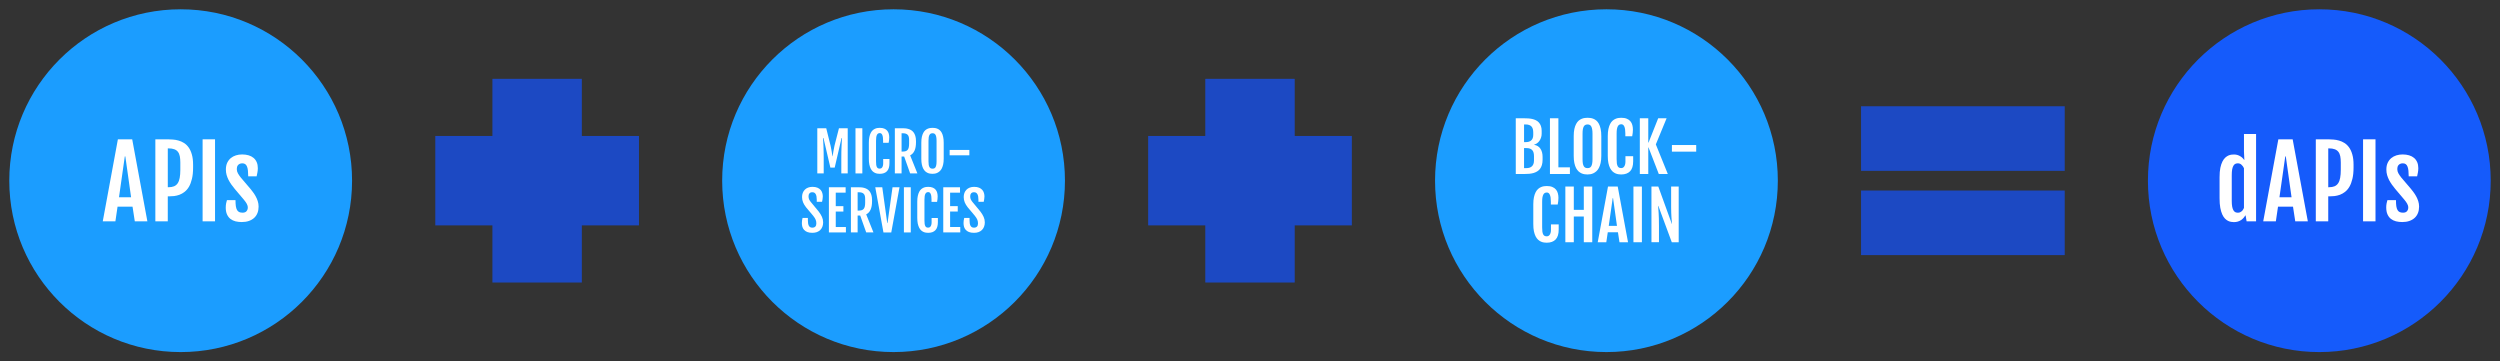 <?xml version="1.0" encoding="UTF-8" standalone="no"?>
<!-- Created with Inkscape (http://www.inkscape.org/) -->

<svg
   xmlns:dc="http://purl.org/dc/elements/1.1/"
   xmlns:cc="http://creativecommons.org/ns#"
   xmlns:rdf="http://www.w3.org/1999/02/22-rdf-syntax-ns#"
   xmlns:svg="http://www.w3.org/2000/svg"
   xmlns="http://www.w3.org/2000/svg"
   xmlns:sodipodi="http://sodipodi.sourceforge.net/DTD/sodipodi-0.dtd"
   xmlns:inkscape="http://www.inkscape.org/namespaces/inkscape"
   width="269.002mm"
   height="38.883mm"
   viewBox="0 0 269.002 38.883"
   version="1.1"
   id="svg8"
   inkscape:version="0.92.2 (5c3e80d, 2017-08-06)"
   sodipodi:docname="dapis-pluses.svg">
  <rect x="0" y="0" width="269.002" height="38.883" fill="#333333" stroke="none"/>
  <defs
     id="defs2" />
  <sodipodi:namedview
     id="base"
     pagecolor="#ffffff"
     bordercolor="#666666"
     borderopacity="1.0"
     inkscape:pageopacity="0.0"
     inkscape:pageshadow="2"
     inkscape:zoom="0.98994949"
     inkscape:cx="293.18225"
     inkscape:cy="43.722953"
     inkscape:document-units="mm"
     inkscape:current-layer="g4632-6"
     showgrid="false"
     inkscape:window-width="1920"
     inkscape:window-height="1017"
     inkscape:window-x="-8"
     inkscape:window-y="-8"
     inkscape:window-maximized="1"
     inkscape:pagecheckerboard="false"
     fit-margin-top="1"
     fit-margin-left="1"
     fit-margin-right="1"
     fit-margin-bottom="1" />
  <g
     inkscape:label="Layer 1"
     inkscape:groupmode="layer"
     id="layer1"
     transform="translate(-0.069,-86.795)">
    <g
       id="g4668"
       transform="translate(-10.691,-19.978)"
       inkscape:export-xdpi="96"
       inkscape:export-ydpi="96">
      <circle
         r="18.442"
         cy="126.215"
         cx="30.201"
         id="path815"
         style="fill:#1b9dff;fill-opacity:1;stroke-width:0.265" />
      <g
         aria-label="APIs"
         style="font-style:normal;font-variant:normal;font-weight:normal;font-stretch:normal;font-size:10.583px;line-height:1.25;font-family:'Fjalla One';-inkscape-font-specification:'Fjalla One';letter-spacing:0px;word-spacing:0px;fill:#ffffff;fill-opacity:1;stroke:none;stroke-width:0.265"
         id="text819">
        <path
           d="m 23.445,121.763 h 1.54 l 1.633,8.826 h -1.354 l -0.243,-1.581 h -1.612 l -0.233,1.581 h -1.359 z m 1.421,6.237 -0.62,-4.398 h -0.057 l -0.625,4.398 z"
           style="fill:#ffffff;fill-opacity:1;stroke-width:0.265"
           id="path930" />
        <path
           d="m 27.476,121.763 h 1.338 q 0.253,0 0.553,0.026 0.305,0.021 0.605,0.109 0.305,0.083 0.584,0.258 0.284,0.176 0.501,0.481 0.217,0.3 0.346,0.754 0.134,0.455 0.134,1.106 v 0.31 q 0,0.708 -0.124,1.214 -0.119,0.501 -0.32,0.847 -0.202,0.341 -0.47,0.548 -0.264,0.207 -0.553,0.315 -0.284,0.103 -0.579,0.14 -0.289,0.031 -0.548,0.031 h -0.129 v 2.687 h -1.338 z m 1.406,5.157 q 0.362,0 0.61,-0.103 0.248,-0.109 0.393,-0.331 0.15,-0.227 0.212,-0.579 0.067,-0.357 0.067,-0.853 v -0.796 q 0,-0.393 -0.057,-0.677 -0.057,-0.289 -0.207,-0.475 -0.145,-0.186 -0.393,-0.274 -0.248,-0.093 -0.625,-0.093 h -0.067 v 4.181 z"
           style="fill:#ffffff;fill-opacity:1;stroke-width:0.265"
           id="path932" />
        <path
           d="m 32.56,121.763 h 1.338 v 8.826 h -1.338 z"
           style="fill:#ffffff;fill-opacity:1;stroke-width:0.265"
           id="path934" />
        <path
           d="m 35.051,129.101 q 0,-0.233 0.041,-0.45 0.047,-0.217 0.088,-0.346 h 0.92 q 0,0.388 0.036,0.651 0.041,0.258 0.129,0.413 0.088,0.155 0.233,0.222 0.15,0.067 0.362,0.067 0.295,0 0.429,-0.165 0.134,-0.165 0.134,-0.382 0,-0.114 -0.031,-0.217 -0.031,-0.103 -0.088,-0.207 -0.057,-0.109 -0.14,-0.217 -0.083,-0.109 -0.186,-0.238 l -0.956,-1.127 q -0.186,-0.233 -0.362,-0.47 -0.171,-0.243 -0.305,-0.496 -0.129,-0.258 -0.212,-0.537 -0.078,-0.279 -0.078,-0.589 0,-0.413 0.14,-0.718 0.145,-0.305 0.382,-0.506 0.243,-0.202 0.558,-0.3 0.315,-0.098 0.667,-0.098 0.388,0 0.698,0.093 0.31,0.093 0.532,0.279 0.222,0.186 0.341,0.465 0.119,0.274 0.119,0.641 0,0.248 -0.047,0.481 -0.041,0.233 -0.083,0.398 h -0.904 q -0.005,-0.351 -0.031,-0.615 -0.026,-0.264 -0.098,-0.434 -0.067,-0.176 -0.191,-0.264 -0.119,-0.088 -0.315,-0.088 -0.171,0 -0.284,0.057 -0.114,0.052 -0.186,0.14 -0.067,0.088 -0.098,0.196 -0.026,0.109 -0.026,0.222 0,0.248 0.119,0.46 0.119,0.212 0.315,0.46 l 1.044,1.225 q 0.114,0.14 0.264,0.341 0.15,0.196 0.284,0.439 0.134,0.238 0.227,0.522 0.093,0.284 0.093,0.594 0,0.377 -0.119,0.687 -0.119,0.305 -0.351,0.522 -0.233,0.217 -0.574,0.336 -0.336,0.119 -0.77,0.119 -0.357,0 -0.672,-0.077 -0.315,-0.083 -0.548,-0.264 -0.233,-0.186 -0.367,-0.486 -0.134,-0.3 -0.134,-0.739 z"
           style="fill:#ffffff;fill-opacity:1;stroke-width:0.265"
           id="path936" />
      </g>
    </g>
    <g
       id="g4557"
       transform="translate(9.087,-19.444)"
       inkscape:export-xdpi="96"
       inkscape:export-ydpi="96">
      <circle
         style="fill:#1b9dff;fill-opacity:1;stroke-width:0.265"
         id="circle4510-6"
         cx="87.13"
         cy="125.68"
         r="18.442" />
      <g
         transform="matrix(0.751,0,0,0.751,20.834,31.644)"
         id="g4549">
        <g
           aria-label="MICRO-"
           style="font-style:normal;font-variant:normal;font-weight:normal;font-stretch:normal;font-size:10.583px;line-height:1.25;font-family:'Fjalla One';-inkscape-font-specification:'Fjalla One';letter-spacing:0px;word-spacing:0px;fill:#ffffff;fill-opacity:1;stroke:none;stroke-width:0.265"
           id="text4514-3">
          <path
             d="m 77.35,117.702 h 1.281 l 0.621,2.505 q 0.099,0.417 0.155,0.796 0.057,0.375 0.11,0.709 h 0.03 q 0.053,-0.333 0.11,-0.709 0.057,-0.379 0.155,-0.796 l 0.64,-2.505 h 1.254 v 6.473 h -0.917 v -2.141 q 0,-0.493 0.008,-0.947 0.011,-0.455 0.027,-0.834 0.015,-0.383 0.034,-0.675 0.019,-0.292 0.034,-0.462 h -0.072 l -0.978,4.225 h -0.621 l -0.985,-4.225 h -0.072 q 0.015,0.171 0.034,0.462 0.019,0.292 0.034,0.675 0.015,0.379 0.023,0.834 0.011,0.455 0.011,0.947 v 2.141 h -0.917 z"
             style="font-size:7.761px;line-height:10.583px;text-align:center;text-anchor:middle;fill:#ffffff;fill-opacity:1;stroke-width:0.265"
             id="path991"
             inkscape:connector-curvature="0" />
          <path
             d="m 82.822,117.702 h 0.982 v 6.473 h -0.982 z"
             style="font-size:7.761px;line-height:10.583px;text-align:center;text-anchor:middle;fill:#ffffff;fill-opacity:1;stroke-width:0.265"
             id="path993"
             inkscape:connector-curvature="0" />
          <path
             d="m 86.308,124.232 q -0.152,0 -0.33,-0.026 -0.174,-0.023 -0.352,-0.102 -0.174,-0.08 -0.337,-0.224 -0.159,-0.148 -0.284,-0.387 -0.121,-0.239 -0.197,-0.587 -0.072,-0.352 -0.072,-0.838 v -2.293 q 0,-0.489 0.076,-0.834 0.076,-0.349 0.201,-0.584 0.125,-0.239 0.288,-0.379 0.163,-0.14 0.337,-0.212 0.174,-0.076 0.345,-0.099 0.174,-0.023 0.322,-0.023 0.387,0 0.644,0.11 0.261,0.106 0.417,0.296 0.159,0.186 0.224,0.436 0.068,0.25 0.068,0.531 0,0.208 -0.023,0.387 -0.019,0.174 -0.061,0.387 h -0.796 v -0.33 q 0,-0.534 -0.117,-0.8 -0.117,-0.265 -0.345,-0.265 -0.136,0 -0.239,0.053 -0.102,0.053 -0.171,0.182 -0.068,0.125 -0.106,0.333 -0.034,0.208 -0.034,0.519 v 2.956 q 0,0.303 0.027,0.504 0.03,0.201 0.095,0.322 0.064,0.121 0.167,0.174 0.106,0.049 0.254,0.049 0.095,0 0.182,-0.042 0.087,-0.045 0.152,-0.136 0.068,-0.095 0.106,-0.235 0.042,-0.144 0.042,-0.337 v -0.633 h 0.898 v 0.599 q 0,0.781 -0.356,1.152 -0.356,0.371 -1.023,0.375 z"
             style="font-size:7.761px;line-height:10.583px;text-align:center;text-anchor:middle;fill:#ffffff;fill-opacity:1;stroke-width:0.265"
             id="path995"
             inkscape:connector-curvature="0" />
          <path
             d="m 88.461,117.702 h 1.065 q 0.182,0 0.398,0.015 0.22,0.015 0.436,0.076 0.22,0.057 0.421,0.174 0.205,0.117 0.36,0.322 0.159,0.205 0.254,0.515 0.095,0.307 0.095,0.747 v 0.163 q 0,0.739 -0.212,1.205 -0.212,0.462 -0.625,0.667 l 1.038,2.588 h -1.038 l -0.86,-2.422 h -0.368 v 2.422 h -0.963 z m 1.11,3.342 q 0.258,0 0.436,-0.057 0.178,-0.057 0.288,-0.189 0.11,-0.136 0.159,-0.356 0.049,-0.224 0.049,-0.549 v -0.512 q 0,-0.25 -0.045,-0.432 -0.045,-0.182 -0.155,-0.299 -0.106,-0.117 -0.284,-0.174 -0.178,-0.057 -0.447,-0.057 h -0.148 v 2.626 z"
             style="font-size:7.761px;line-height:10.583px;text-align:center;text-anchor:middle;fill:#ffffff;fill-opacity:1;stroke-width:0.265"
             id="path997"
             inkscape:connector-curvature="0" />
          <path
             d="m 93.865,124.232 q -0.155,0 -0.337,-0.026 -0.182,-0.023 -0.36,-0.102 -0.178,-0.08 -0.345,-0.224 -0.163,-0.148 -0.292,-0.387 -0.125,-0.239 -0.201,-0.587 -0.076,-0.352 -0.076,-0.838 v -2.293 q 0,-0.489 0.076,-0.834 0.08,-0.349 0.208,-0.584 0.129,-0.239 0.292,-0.379 0.167,-0.14 0.345,-0.212 0.182,-0.076 0.36,-0.099 0.178,-0.023 0.33,-0.023 0.144,0 0.318,0.023 0.178,0.019 0.352,0.091 0.178,0.068 0.345,0.208 0.167,0.136 0.296,0.375 0.129,0.235 0.205,0.587 0.08,0.349 0.08,0.845 v 2.293 q 0,0.481 -0.08,0.83 -0.08,0.345 -0.208,0.587 -0.129,0.239 -0.299,0.387 -0.167,0.144 -0.345,0.227 -0.174,0.08 -0.349,0.106 -0.174,0.026 -0.315,0.026 z m 0,-0.739 q 0.144,0 0.25,-0.049 0.11,-0.049 0.178,-0.171 0.072,-0.121 0.106,-0.318 0.038,-0.201 0.038,-0.504 v -2.945 q 0,-0.311 -0.038,-0.519 -0.034,-0.208 -0.106,-0.333 -0.068,-0.129 -0.178,-0.182 -0.106,-0.053 -0.25,-0.053 -0.148,0 -0.258,0.053 -0.11,0.053 -0.182,0.182 -0.072,0.125 -0.11,0.333 -0.034,0.208 -0.034,0.519 v 2.945 q 0,0.303 0.034,0.504 0.038,0.197 0.11,0.318 0.072,0.121 0.182,0.171 0.11,0.049 0.258,0.049 z"
             style="font-size:7.761px;line-height:10.583px;text-align:center;text-anchor:middle;fill:#ffffff;fill-opacity:1;stroke-width:0.265"
             id="path999"
             inkscape:connector-curvature="0" />
          <path
             d="m 96.313,120.81 h 2.823 v 0.769 h -2.823 z"
             style="font-size:7.761px;line-height:10.583px;text-align:center;text-anchor:middle;fill:#ffffff;fill-opacity:1;stroke-width:0.265"
             id="path1001"
             inkscape:connector-curvature="0" />
        </g>
        <g
           aria-label="SERVICES"
           style="font-style:normal;font-variant:normal;font-weight:normal;font-stretch:normal;font-size:10.583px;line-height:1.25;font-family:'Fjalla One';-inkscape-font-specification:'Fjalla One';letter-spacing:0px;word-spacing:0px;fill:#000000;fill-opacity:1;stroke:none;stroke-width:0.265"
           id="text4543">
          <path
             d="m 75.139,131.318 q 0,-0.208 0.023,-0.383 0.027,-0.178 0.076,-0.383 h 0.762 v 0.315 q 0,0.261 0.03,0.462 0.034,0.201 0.106,0.341 0.076,0.136 0.197,0.208 0.125,0.068 0.303,0.068 0.28,0 0.428,-0.152 0.148,-0.155 0.148,-0.451 0,-0.152 -0.023,-0.277 -0.019,-0.129 -0.072,-0.254 -0.049,-0.125 -0.136,-0.261 -0.087,-0.14 -0.224,-0.311 l -1.023,-1.216 q -0.273,-0.349 -0.421,-0.701 -0.148,-0.356 -0.148,-0.758 0,-0.322 0.099,-0.591 0.102,-0.269 0.292,-0.462 0.189,-0.197 0.466,-0.303 0.28,-0.11 0.633,-0.11 0.428,0 0.712,0.121 0.288,0.121 0.459,0.318 0.171,0.197 0.239,0.443 0.072,0.243 0.072,0.489 0,0.208 -0.034,0.387 -0.03,0.174 -0.072,0.387 H 77.272 v -0.307 q 0,-0.515 -0.148,-0.788 -0.148,-0.277 -0.481,-0.277 -0.277,0 -0.413,0.155 -0.136,0.152 -0.136,0.409 0,0.136 0.019,0.246 0.023,0.11 0.061,0.205 0.042,0.091 0.099,0.178 0.057,0.087 0.129,0.182 l 1.141,1.379 q 0.311,0.405 0.477,0.781 0.167,0.371 0.167,0.788 0,0.345 -0.11,0.621 -0.106,0.277 -0.307,0.47 -0.201,0.193 -0.485,0.299 -0.284,0.102 -0.64,0.102 -0.44,0 -0.731,-0.117 -0.288,-0.117 -0.462,-0.311 -0.171,-0.193 -0.243,-0.44 -0.068,-0.246 -0.068,-0.504 z"
             style="font-size:7.761px;fill:#ffffff;fill-opacity:1;stroke-width:0.265"
             id="path974"
             inkscape:connector-curvature="0" />
          <path
             d="m 79.012,126.157 h 2.399 v 0.773 h -1.417 v 1.936 h 1.095 v 0.773 h -1.095 v 2.217 h 1.455 v 0.773 h -2.437 z"
             style="font-size:7.761px;fill:#ffffff;fill-opacity:1;stroke-width:0.265"
             id="path976"
             inkscape:connector-curvature="0" />
          <path
             d="m 82.165,126.157 h 1.065 q 0.182,0 0.398,0.015 0.22,0.015 0.436,0.076 0.22,0.057 0.421,0.174 0.205,0.117 0.36,0.322 0.159,0.205 0.254,0.515 0.095,0.307 0.095,0.747 v 0.163 q 0,0.739 -0.212,1.205 -0.212,0.462 -0.625,0.667 l 1.038,2.588 h -1.038 l -0.86,-2.422 h -0.368 v 2.422 h -0.963 z m 1.11,3.342 q 0.258,0 0.436,-0.057 0.178,-0.057 0.288,-0.189 0.11,-0.136 0.159,-0.356 0.049,-0.224 0.049,-0.549 v -0.512 q 0,-0.25 -0.045,-0.432 -0.045,-0.182 -0.155,-0.299 -0.106,-0.117 -0.284,-0.174 -0.178,-0.057 -0.447,-0.057 h -0.148 v 2.626 z"
             style="font-size:7.761px;fill:#ffffff;fill-opacity:1;stroke-width:0.265"
             id="path978"
             inkscape:connector-curvature="0" />
          <path
             d="m 85.655,126.157 h 1.004 l 0.712,5.127 h 0.042 l 0.716,-5.127 h 1 l -1.179,6.473 h -1.122 z"
             style="font-size:7.761px;fill:#ffffff;fill-opacity:1;stroke-width:0.265"
             id="path980"
             inkscape:connector-curvature="0" />
          <path
             d="m 89.759,126.157 h 0.982 v 6.473 H 89.759 Z"
             style="font-size:7.761px;fill:#ffffff;fill-opacity:1;stroke-width:0.265"
             id="path982"
             inkscape:connector-curvature="0" />
          <path
             d="m 93.245,132.686 q -0.152,0 -0.33,-0.026 -0.174,-0.023 -0.352,-0.102 -0.174,-0.08 -0.337,-0.224 -0.159,-0.148 -0.284,-0.387 -0.121,-0.239 -0.197,-0.587 -0.072,-0.352 -0.072,-0.838 v -2.293 q 0,-0.489 0.076,-0.834 0.076,-0.349 0.201,-0.584 0.125,-0.239 0.288,-0.379 0.163,-0.14 0.337,-0.212 0.174,-0.076 0.345,-0.099 0.174,-0.023 0.322,-0.023 0.387,0 0.644,0.11 0.261,0.106 0.417,0.296 0.159,0.186 0.224,0.436 0.068,0.25 0.068,0.531 0,0.208 -0.023,0.387 -0.019,0.174 -0.061,0.387 h -0.796 v -0.33 q 0,-0.534 -0.117,-0.8 -0.117,-0.265 -0.345,-0.265 -0.136,0 -0.239,0.053 -0.102,0.053 -0.171,0.182 -0.068,0.125 -0.106,0.333 -0.034,0.208 -0.034,0.519 v 2.956 q 0,0.303 0.027,0.504 0.03,0.201 0.095,0.322 0.064,0.121 0.167,0.174 0.106,0.049 0.254,0.049 0.095,0 0.182,-0.042 0.087,-0.045 0.152,-0.136 0.068,-0.095 0.106,-0.235 0.042,-0.144 0.042,-0.337 v -0.633 h 0.898 v 0.599 q 0,0.781 -0.356,1.152 -0.356,0.371 -1.023,0.375 z"
             style="font-size:7.761px;fill:#ffffff;fill-opacity:1;stroke-width:0.265"
             id="path984"
             inkscape:connector-curvature="0" />
          <path
             d="m 95.398,126.157 h 2.399 v 0.773 H 96.379 v 1.936 h 1.095 v 0.773 H 96.379 v 2.217 h 1.455 v 0.773 h -2.437 z"
             style="font-size:7.761px;fill:#ffffff;fill-opacity:1;stroke-width:0.265"
             id="path986"
             inkscape:connector-curvature="0" />
          <path
             d="m 98.301,131.318 q 0,-0.208 0.023,-0.383 0.027,-0.178 0.076,-0.383 h 0.762 v 0.315 q 0,0.261 0.03,0.462 0.034,0.201 0.106,0.341 0.076,0.136 0.197,0.208 0.125,0.068 0.303,0.068 0.28,0 0.428,-0.152 0.148,-0.155 0.148,-0.451 0,-0.152 -0.023,-0.277 -0.019,-0.129 -0.072,-0.254 -0.049,-0.125 -0.136,-0.261 -0.087,-0.14 -0.224,-0.311 l -1.023,-1.216 q -0.273,-0.349 -0.421,-0.701 -0.148,-0.356 -0.148,-0.758 0,-0.322 0.099,-0.591 0.102,-0.269 0.292,-0.462 0.189,-0.197 0.466,-0.303 0.28,-0.11 0.633,-0.11 0.428,0 0.712,0.121 0.288,0.121 0.459,0.318 0.171,0.197 0.239,0.443 0.072,0.243 0.072,0.489 0,0.208 -0.034,0.387 -0.03,0.174 -0.072,0.387 h -0.758 v -0.307 q 0,-0.515 -0.148,-0.788 -0.148,-0.277 -0.481,-0.277 -0.277,0 -0.413,0.155 -0.136,0.152 -0.136,0.409 0,0.136 0.019,0.246 0.023,0.11 0.061,0.205 0.042,0.091 0.099,0.178 0.057,0.087 0.129,0.182 l 1.141,1.379 q 0.311,0.405 0.477,0.781 0.167,0.371 0.167,0.788 0,0.345 -0.11,0.621 -0.106,0.277 -0.307,0.47 -0.201,0.193 -0.485,0.299 -0.284,0.102 -0.64,0.102 -0.44,0 -0.731,-0.117 -0.288,-0.117 -0.462,-0.311 -0.171,-0.193 -0.243,-0.44 -0.068,-0.246 -0.068,-0.504 z"
             style="font-size:7.761px;fill:#ffffff;fill-opacity:1;stroke-width:0.265"
             id="path988"
             inkscape:connector-curvature="0" />
        </g>
      </g>
    </g>
    <g
       transform="translate(142.989,-51.85)"
       id="g4562-1" />
    <g
       id="g4624"
       transform="translate(34.478,-18.375)"
       inkscape:export-xdpi="96"
       inkscape:export-ydpi="96">
      <circle
         r="18.442"
         cy="126.215"
         cx="30.201"
         id="circle4510-0"
         style="fill:#1b9dff;fill-opacity:1;stroke-width:0.265"
         transform="translate(108.244,-1.604)" />
      <g
         transform="translate(-0.951,-0.293)"
         id="g4616">
        <g
           id="g886"
           transform="matrix(0.926,0,0,0.926,10.266,9.198)">
          <g
             id="text4514-6"
             style="font-style:normal;font-variant:normal;font-weight:normal;font-stretch:normal;font-size:10.583px;line-height:1.25;font-family:'Fjalla One';-inkscape-font-specification:'Fjalla One';letter-spacing:0px;word-spacing:0px;fill:#ffffff;fill-opacity:1;stroke:none;stroke-width:0.265"
             aria-label="BLOCK-">
            <path
               id="path961"
               style="font-size:7.761px;fill:#ffffff;fill-opacity:1;stroke-width:0.265"
               d="m 128.913,117.702 h 0.993 q 0.22,0 0.455,0.015 0.235,0.015 0.459,0.064 0.224,0.049 0.424,0.148 0.201,0.095 0.349,0.258 0.152,0.163 0.239,0.405 0.091,0.239 0.091,0.576 v 0.315 q 0,0.258 -0.076,0.474 -0.072,0.216 -0.193,0.383 -0.121,0.163 -0.277,0.273 -0.155,0.106 -0.318,0.144 v 0.03 q 0.481,0.087 0.724,0.459 0.246,0.368 0.246,0.944 v 0.33 q 0,0.352 -0.08,0.614 -0.076,0.258 -0.216,0.443 -0.14,0.182 -0.333,0.299 -0.193,0.117 -0.424,0.186 -0.231,0.064 -0.493,0.091 -0.261,0.023 -0.538,0.023 h -1.031 z m 1.152,2.77 q 0.197,0 0.36,-0.045 0.163,-0.049 0.277,-0.148 0.117,-0.102 0.178,-0.261 0.064,-0.163 0.064,-0.39 v -0.265 q 0,-0.227 -0.045,-0.402 -0.045,-0.174 -0.152,-0.296 -0.102,-0.121 -0.273,-0.182 -0.167,-0.064 -0.409,-0.064 h -0.189 v 2.054 z m 0.091,3.02 q 0.197,0 0.356,-0.049 0.163,-0.053 0.277,-0.159 0.117,-0.11 0.178,-0.277 0.064,-0.167 0.064,-0.394 v -0.504 q 0,-0.227 -0.045,-0.402 -0.045,-0.178 -0.152,-0.296 -0.102,-0.121 -0.269,-0.182 -0.167,-0.064 -0.409,-0.064 h -0.28 v 2.327 z"
               inkscape:connector-curvature="0" />
            <path
               id="path963"
               style="font-size:7.761px;fill:#ffffff;fill-opacity:1;stroke-width:0.265"
               d="m 132.884,117.702 h 0.982 v 5.7 h 1.338 v 0.773 h -2.319 z"
               inkscape:connector-curvature="0" />
            <path
               id="path965"
               style="font-size:7.761px;fill:#ffffff;fill-opacity:1;stroke-width:0.265"
               d="m 137.257,124.232 q -0.155,0 -0.337,-0.026 -0.182,-0.023 -0.36,-0.102 -0.178,-0.08 -0.345,-0.224 -0.163,-0.148 -0.292,-0.387 -0.125,-0.239 -0.201,-0.587 -0.076,-0.352 -0.076,-0.838 v -2.293 q 0,-0.489 0.076,-0.834 0.08,-0.349 0.208,-0.584 0.129,-0.239 0.292,-0.379 0.167,-0.14 0.345,-0.212 0.182,-0.076 0.36,-0.099 0.178,-0.023 0.33,-0.023 0.144,0 0.318,0.023 0.178,0.019 0.352,0.091 0.178,0.068 0.345,0.208 0.167,0.136 0.296,0.375 0.129,0.235 0.205,0.587 0.08,0.349 0.08,0.845 v 2.293 q 0,0.481 -0.08,0.83 -0.08,0.345 -0.208,0.587 -0.129,0.239 -0.299,0.387 -0.167,0.144 -0.345,0.227 -0.174,0.08 -0.349,0.106 -0.174,0.026 -0.315,0.026 z m 0,-0.739 q 0.144,0 0.25,-0.049 0.11,-0.049 0.178,-0.171 0.072,-0.121 0.106,-0.318 0.038,-0.201 0.038,-0.504 v -2.945 q 0,-0.311 -0.038,-0.519 -0.034,-0.208 -0.106,-0.333 -0.068,-0.129 -0.178,-0.182 -0.106,-0.053 -0.25,-0.053 -0.148,0 -0.258,0.053 -0.11,0.053 -0.182,0.182 -0.072,0.125 -0.11,0.333 -0.034,0.208 -0.034,0.519 v 2.945 q 0,0.303 0.034,0.504 0.038,0.197 0.11,0.318 0.072,0.121 0.182,0.171 0.11,0.049 0.258,0.049 z"
               inkscape:connector-curvature="0" />
            <path
               id="path967"
               style="font-size:7.761px;fill:#ffffff;fill-opacity:1;stroke-width:0.265"
               d="m 141.176,124.232 q -0.152,0 -0.33,-0.026 -0.174,-0.023 -0.352,-0.102 -0.174,-0.08 -0.337,-0.224 -0.159,-0.148 -0.284,-0.387 -0.121,-0.239 -0.197,-0.587 -0.072,-0.352 -0.072,-0.838 v -2.293 q 0,-0.489 0.076,-0.834 0.076,-0.349 0.201,-0.584 0.125,-0.239 0.288,-0.379 0.163,-0.14 0.337,-0.212 0.174,-0.076 0.345,-0.099 0.174,-0.023 0.322,-0.023 0.387,0 0.644,0.11 0.261,0.106 0.417,0.296 0.159,0.186 0.224,0.436 0.068,0.25 0.068,0.531 0,0.208 -0.023,0.387 -0.019,0.174 -0.061,0.387 h -0.796 v -0.33 q 0,-0.534 -0.117,-0.8 -0.117,-0.265 -0.345,-0.265 -0.136,0 -0.239,0.053 -0.102,0.053 -0.171,0.182 -0.068,0.125 -0.106,0.333 -0.034,0.208 -0.034,0.519 v 2.956 q 0,0.303 0.026,0.504 0.03,0.201 0.095,0.322 0.064,0.121 0.167,0.174 0.106,0.049 0.254,0.049 0.095,0 0.182,-0.042 0.087,-0.045 0.152,-0.136 0.068,-0.095 0.106,-0.235 0.042,-0.144 0.042,-0.337 v -0.633 h 0.898 v 0.599 q 0,0.781 -0.356,1.152 -0.356,0.371 -1.023,0.375 z"
               inkscape:connector-curvature="0" />
            <path
               id="path969"
               style="font-size:7.761px;fill:#ffffff;fill-opacity:1;stroke-width:0.265"
               d="m 143.328,117.702 h 0.982 v 2.827 h 0.03 l 1.122,-2.827 h 0.978 l -1.251,3.035 1.391,3.437 h -1.05 l -1.19,-3.081 h -0.03 v 3.081 h -0.982 z"
               inkscape:connector-curvature="0" />
            <path
               id="path971"
               style="font-size:7.761px;fill:#ffffff;fill-opacity:1;stroke-width:0.265"
               d="m 147.057,120.81 h 2.823 v 0.769 h -2.823 z"
               inkscape:connector-curvature="0" />
          </g>
          <g
             id="text4594"
             style="font-style:normal;font-variant:normal;font-weight:normal;font-stretch:normal;font-size:10.583px;line-height:1.25;font-family:'Fjalla One';-inkscape-font-specification:'Fjalla One';letter-spacing:0px;word-spacing:0px;fill:#000000;fill-opacity:1;stroke:none;stroke-width:0.265"
             aria-label="CHAIN">
            <path
               id="path950"
               style="font-size:7.761px;fill:#ffffff;fill-opacity:1;stroke-width:0.265"
               d="m 132.522,132.162 q -0.152,0 -0.33,-0.026 -0.174,-0.023 -0.352,-0.102 -0.174,-0.08 -0.337,-0.224 -0.159,-0.148 -0.284,-0.387 -0.121,-0.239 -0.197,-0.587 -0.072,-0.352 -0.072,-0.838 v -2.293 q 0,-0.489 0.076,-0.834 0.076,-0.349 0.201,-0.584 0.125,-0.239 0.288,-0.379 0.163,-0.14 0.337,-0.212 0.174,-0.076 0.345,-0.099 0.174,-0.023 0.322,-0.023 0.387,0 0.644,0.11 0.261,0.106 0.417,0.296 0.159,0.186 0.224,0.436 0.068,0.25 0.068,0.531 0,0.208 -0.023,0.387 -0.019,0.174 -0.061,0.387 h -0.796 v -0.33 q 0,-0.534 -0.117,-0.8 -0.117,-0.265 -0.345,-0.265 -0.136,0 -0.239,0.053 -0.102,0.053 -0.171,0.182 -0.068,0.125 -0.106,0.333 -0.034,0.208 -0.034,0.519 v 2.956 q 0,0.303 0.026,0.504 0.03,0.201 0.095,0.322 0.064,0.121 0.167,0.174 0.106,0.049 0.254,0.049 0.095,0 0.182,-0.042 0.087,-0.045 0.152,-0.136 0.068,-0.095 0.106,-0.235 0.042,-0.144 0.042,-0.337 v -0.633 h 0.898 v 0.599 q 0,0.781 -0.356,1.152 -0.356,0.371 -1.023,0.375 z"
               inkscape:connector-curvature="0" />
            <path
               id="path952"
               style="font-size:7.761px;fill:#ffffff;fill-opacity:1;stroke-width:0.265"
               d="m 134.675,125.633 h 0.982 v 2.71 h 1.163 v -2.71 h 0.982 v 6.473 h -0.982 v -2.99 h -1.163 v 2.99 h -0.982 z"
               inkscape:connector-curvature="0" />
            <path
               id="path954"
               style="font-size:7.761px;fill:#ffffff;fill-opacity:1;stroke-width:0.265"
               d="m 139.631,125.633 h 1.129 l 1.198,6.473 h -0.993 l -0.178,-1.16 h -1.182 l -0.171,1.16 h -0.997 z m 1.042,4.574 -0.455,-3.225 h -0.042 l -0.459,3.225 z"
               inkscape:connector-curvature="0" />
            <path
               id="path956"
               style="font-size:7.761px;fill:#ffffff;fill-opacity:1;stroke-width:0.265"
               d="m 142.587,125.633 h 0.982 v 6.473 h -0.982 z"
               inkscape:connector-curvature="0" />
            <path
               id="path958"
               style="font-size:7.761px;fill:#ffffff;fill-opacity:1;stroke-width:0.265"
               d="m 144.679,125.633 h 0.796 l 1.569,4.332 h 0.023 q -0.011,-0.152 -0.03,-0.337 -0.019,-0.186 -0.034,-0.421 -0.015,-0.239 -0.026,-0.538 -0.011,-0.299 -0.011,-0.675 v -2.361 h 0.879 v 6.473 h -0.803 l -1.561,-4.218 h -0.03 q 0.011,0.171 0.03,0.371 0.019,0.197 0.034,0.466 0.015,0.269 0.026,0.629 0.011,0.356 0.011,0.849 v 1.902 h -0.872 z"
               inkscape:connector-curvature="0" />
          </g>
        </g>
      </g>
    </g>
    <g
       transform="translate(111.451,34.545)"
       id="g4632-6"
       inkscape:export-xdpi="96"
       inkscape:export-ydpi="96">
      <circle
         r="18.442"
         cy="71.692"
         cx="138.178"
         id="circle4626-3"
         style="fill:#155bfb;fill-opacity:1;stroke-width:0.265" />
      <g
         aria-label="dAPIs"
         style="font-style:normal;font-variant:normal;font-weight:normal;font-stretch:normal;font-size:10.583px;line-height:1.25;font-family:'Fjalla One';-inkscape-font-specification:'Fjalla One';letter-spacing:0px;word-spacing:0px;fill:#155bfb;fill-opacity:1;stroke:none;stroke-width:0.265"
         id="text4630-5">
        <path
           d="m 128.975,76.149 q -0.119,0 -0.279,-0.026 -0.16,-0.021 -0.331,-0.103 -0.171,-0.083 -0.336,-0.248 -0.165,-0.165 -0.295,-0.45 -0.129,-0.289 -0.212,-0.713 -0.077,-0.424 -0.077,-1.028 v -2.258 q 0,-0.599 0.083,-1.013 0.088,-0.413 0.227,-0.682 0.14,-0.274 0.31,-0.424 0.176,-0.155 0.346,-0.227 0.176,-0.072 0.331,-0.088 0.16,-0.015 0.264,-0.015 0.191,0 0.362,0.052 0.171,0.052 0.31,0.14 0.14,0.083 0.248,0.191 0.109,0.103 0.181,0.212 l 0.005,-0.005 -0.041,-0.899 v -1.897 h 1.302 v 9.4 h -1.018 l -0.114,-0.661 q -0.088,0.14 -0.202,0.274 -0.114,0.134 -0.269,0.243 -0.155,0.103 -0.351,0.165 -0.196,0.062 -0.444,0.062 z m 0.444,-1.013 q 0.129,0 0.227,-0.041 0.103,-0.047 0.181,-0.114 0.083,-0.072 0.14,-0.165 0.062,-0.093 0.103,-0.191 v -4.279 q -0.098,-0.217 -0.264,-0.367 -0.16,-0.155 -0.393,-0.155 -0.145,0 -0.264,0.052 -0.119,0.052 -0.207,0.196 -0.088,0.14 -0.14,0.393 -0.046,0.248 -0.046,0.646 v 2.729 q 0,0.398 0.046,0.651 0.052,0.253 0.14,0.398 0.088,0.14 0.207,0.196 0.124,0.052 0.269,0.052 z"
           style="fill:#ffffff;fill-opacity:1;stroke-width:0.265"
           id="path939" />
        <path
           d="m 133.77,67.24 h 1.54 l 1.633,8.826 h -1.354 l -0.243,-1.581 h -1.612 l -0.233,1.581 h -1.359 z m 1.421,6.237 -0.62,-4.398 h -0.057 l -0.625,4.398 z"
           style="fill:#ffffff;fill-opacity:1;stroke-width:0.265"
           id="path941" />
        <path
           d="m 137.801,67.24 h 1.338 q 0.253,0 0.553,0.026 0.305,0.021 0.605,0.109 0.305,0.083 0.584,0.258 0.284,0.176 0.501,0.481 0.217,0.3 0.346,0.754 0.134,0.455 0.134,1.106 v 0.31 q 0,0.708 -0.124,1.214 -0.119,0.501 -0.32,0.847 -0.202,0.341 -0.47,0.548 -0.264,0.207 -0.553,0.315 -0.284,0.103 -0.579,0.14 -0.289,0.031 -0.548,0.031 h -0.129 v 2.687 h -1.338 z m 1.406,5.157 q 0.362,0 0.61,-0.103 0.248,-0.109 0.393,-0.331 0.15,-0.227 0.212,-0.579 0.067,-0.357 0.067,-0.853 v -0.796 q 0,-0.393 -0.057,-0.677 -0.057,-0.289 -0.207,-0.475 -0.145,-0.186 -0.393,-0.274 -0.248,-0.093 -0.625,-0.093 h -0.067 v 4.181 z"
           style="fill:#ffffff;fill-opacity:1;stroke-width:0.265"
           id="path943" />
        <path
           d="m 142.886,67.24 h 1.338 v 8.826 h -1.338 z"
           style="fill:#ffffff;fill-opacity:1;stroke-width:0.265"
           id="path945" />
        <path
           d="m 145.377,74.578 q 0,-0.233 0.041,-0.45 0.046,-0.217 0.088,-0.346 h 0.92 q 0,0.388 0.036,0.651 0.041,0.258 0.129,0.413 0.088,0.155 0.233,0.222 0.15,0.067 0.362,0.067 0.295,0 0.429,-0.165 0.134,-0.165 0.134,-0.382 0,-0.114 -0.031,-0.217 -0.031,-0.103 -0.088,-0.207 -0.057,-0.109 -0.14,-0.217 -0.083,-0.109 -0.186,-0.238 l -0.956,-1.127 q -0.186,-0.233 -0.362,-0.47 -0.171,-0.243 -0.305,-0.496 -0.129,-0.258 -0.212,-0.537 -0.077,-0.279 -0.077,-0.589 0,-0.413 0.14,-0.718 0.145,-0.305 0.382,-0.506 0.243,-0.202 0.558,-0.3 0.315,-0.098 0.667,-0.098 0.388,0 0.698,0.093 0.31,0.093 0.532,0.279 0.222,0.186 0.341,0.465 0.119,0.274 0.119,0.641 0,0.248 -0.046,0.481 -0.041,0.233 -0.083,0.398 h -0.904 q -0.005,-0.351 -0.031,-0.615 -0.026,-0.264 -0.098,-0.434 -0.067,-0.176 -0.191,-0.264 -0.119,-0.088 -0.315,-0.088 -0.171,0 -0.284,0.057 -0.114,0.052 -0.186,0.14 -0.067,0.088 -0.098,0.196 -0.026,0.109 -0.026,0.222 0,0.248 0.119,0.46 0.119,0.212 0.315,0.46 l 1.044,1.225 q 0.114,0.14 0.264,0.341 0.15,0.196 0.284,0.439 0.134,0.238 0.227,0.522 0.093,0.284 0.093,0.594 0,0.377 -0.119,0.687 -0.119,0.305 -0.351,0.522 -0.233,0.217 -0.574,0.336 -0.336,0.119 -0.77,0.119 -0.357,0 -0.672,-0.078 -0.315,-0.083 -0.548,-0.264 -0.233,-0.186 -0.367,-0.486 -0.134,-0.3 -0.134,-0.739 z"
           style="fill:#ffffff;fill-opacity:1;stroke-width:0.265"
           id="path947" />
      </g>
    </g>
    <g
       id="g4727"
       transform="translate(34.344,-51.249)"
       inkscape:export-xdpi="96"
       inkscape:export-ydpi="96">
      <rect
         y="146.527"
         x="18.709"
         height="21.916"
         width="9.622"
         id="rect4673"
         style="fill:#1c49c3;fill-opacity:1;stroke-width:0.178" />
      <rect
         transform="rotate(90)"
         y="-34.478"
         x="152.674"
         height="21.916"
         width="9.622"
         id="rect4673-3"
         style="fill:#1c49c3;fill-opacity:1;stroke-width:0.178" />
    </g>
    <g
       transform="translate(111.05,-51.249)"
       id="g4727-2"
       inkscape:export-xdpi="96"
       inkscape:export-ydpi="96">
      <rect
         y="146.527"
         x="18.709"
         height="21.916"
         width="9.622"
         id="rect4673-1"
         style="fill:#1c49c3;fill-opacity:1;stroke-width:0.178" />
      <rect
         transform="rotate(90)"
         y="-34.478"
         x="152.674"
         height="21.916"
         width="9.622"
         id="rect4673-3-8"
         style="fill:#1c49c3;fill-opacity:1;stroke-width:0.178" />
    </g>
    <g
       transform="translate(99.959,-8.285)"
       id="g4727-5">
      <g
         id="g4779"
         transform="translate(87.798,-48.833)"
         inkscape:export-xdpi="96"
         inkscape:export-ydpi="96">
        <rect
           style="fill:#1c49c3;fill-opacity:1;stroke-width:0.178"
           id="rect4673-3-9"
           width="6.949"
           height="21.916"
           x="155.347"
           y="-34.478"
           transform="rotate(90)" />
        <rect
           style="fill:#1c49c3;fill-opacity:1;stroke-width:0.178"
           id="rect4673-3-9-2"
           width="6.949"
           height="21.916"
           x="164.413"
           y="-34.478"
           transform="rotate(90)" />
      </g>
    </g>
  </g>
</svg>
